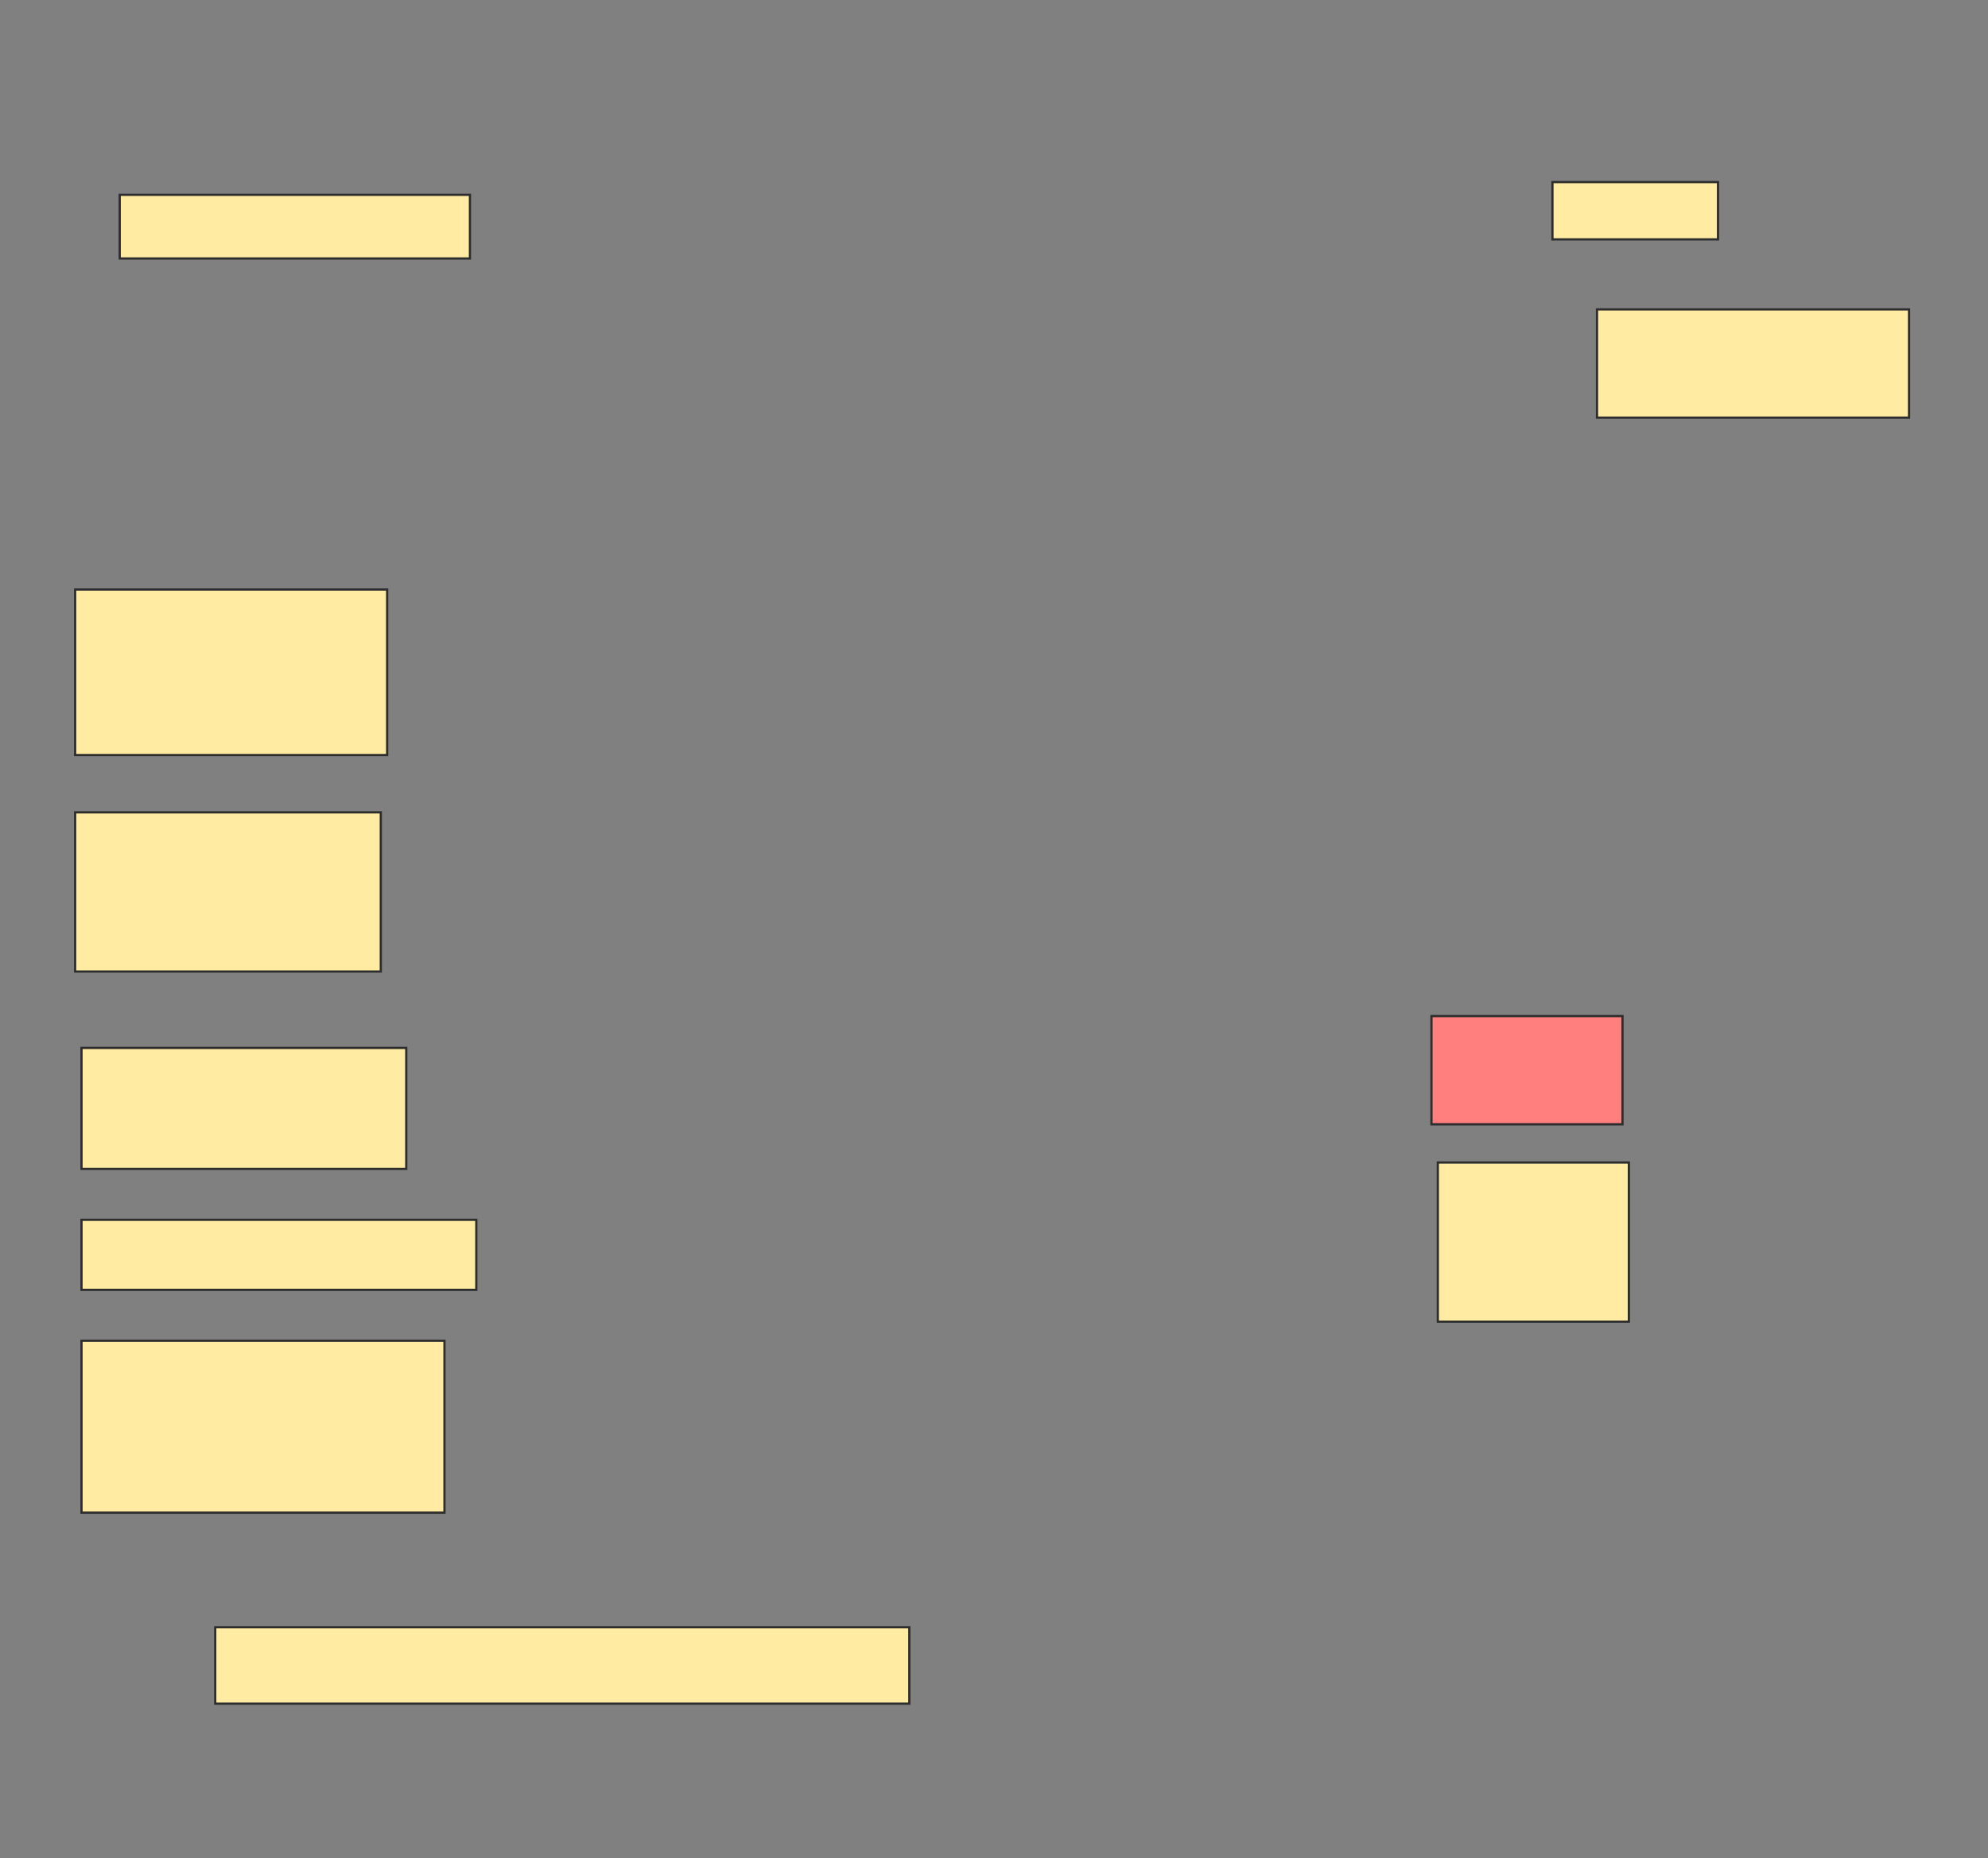 <svg height="834" width="892" xmlns="http://www.w3.org/2000/svg">
 <rect width="100%" height="100%" fill="#808080" stroke="none"/>
 <!-- Created with Image Occlusion Enhanced -->
 <g>
  <title>Labels</title>
 </g>
 <g>
  <title>Masks</title>
  <rect fill="#FFEBA2" height="25.714" id="7b003be29c8e45c9a0f383cb76ebd966-ao-1" stroke="#2D2D2D" width="74.286" x="696.571" y="81.714"/>
  <rect fill="#FFEBA2" height="28.571" id="7b003be29c8e45c9a0f383cb76ebd966-ao-2" stroke="#2D2D2D" width="157.143" x="53.714" y="87.429"/>
  <rect fill="#FFEBA2" height="48.571" id="7b003be29c8e45c9a0f383cb76ebd966-ao-3" stroke="#2D2D2D" width="140" x="716.571" y="138.857"/>
  <rect fill="#FFEBA2" height="74.286" id="7b003be29c8e45c9a0f383cb76ebd966-ao-4" stroke="#2D2D2D" width="140" x="33.714" y="264.571"/>
  <rect fill="#FFEBA2" height="71.429" id="7b003be29c8e45c9a0f383cb76ebd966-ao-5" stroke="#2D2D2D" width="137.143" x="33.714" y="364.571"/>
  <rect class="qshape" fill="#FF7E7E" height="48.571" id="7b003be29c8e45c9a0f383cb76ebd966-ao-6" stroke="#2D2D2D" width="85.714" x="642.286" y="456"/>
  <rect fill="#FFEBA2" height="54.286" id="7b003be29c8e45c9a0f383cb76ebd966-ao-7" stroke="#2D2D2D" width="145.714" x="36.571" y="470.286"/>
  <rect fill="#FFEBA2" height="71.429" id="7b003be29c8e45c9a0f383cb76ebd966-ao-8" stroke="#2D2D2D" width="85.714" x="645.143" y="521.714"/>
  <rect fill="#FFEBA2" height="31.429" id="7b003be29c8e45c9a0f383cb76ebd966-ao-9" stroke="#2D2D2D" width="177.143" x="36.571" y="547.429"/>
  <rect fill="#FFEBA2" height="77.143" id="7b003be29c8e45c9a0f383cb76ebd966-ao-10" stroke="#2D2D2D" width="162.857" x="36.571" y="601.714"/>
  <rect fill="#FFEBA2" height="34.286" id="7b003be29c8e45c9a0f383cb76ebd966-ao-11" stroke="#2D2D2D" width="311.429" x="96.571" y="730.286"/>
 </g>
</svg>